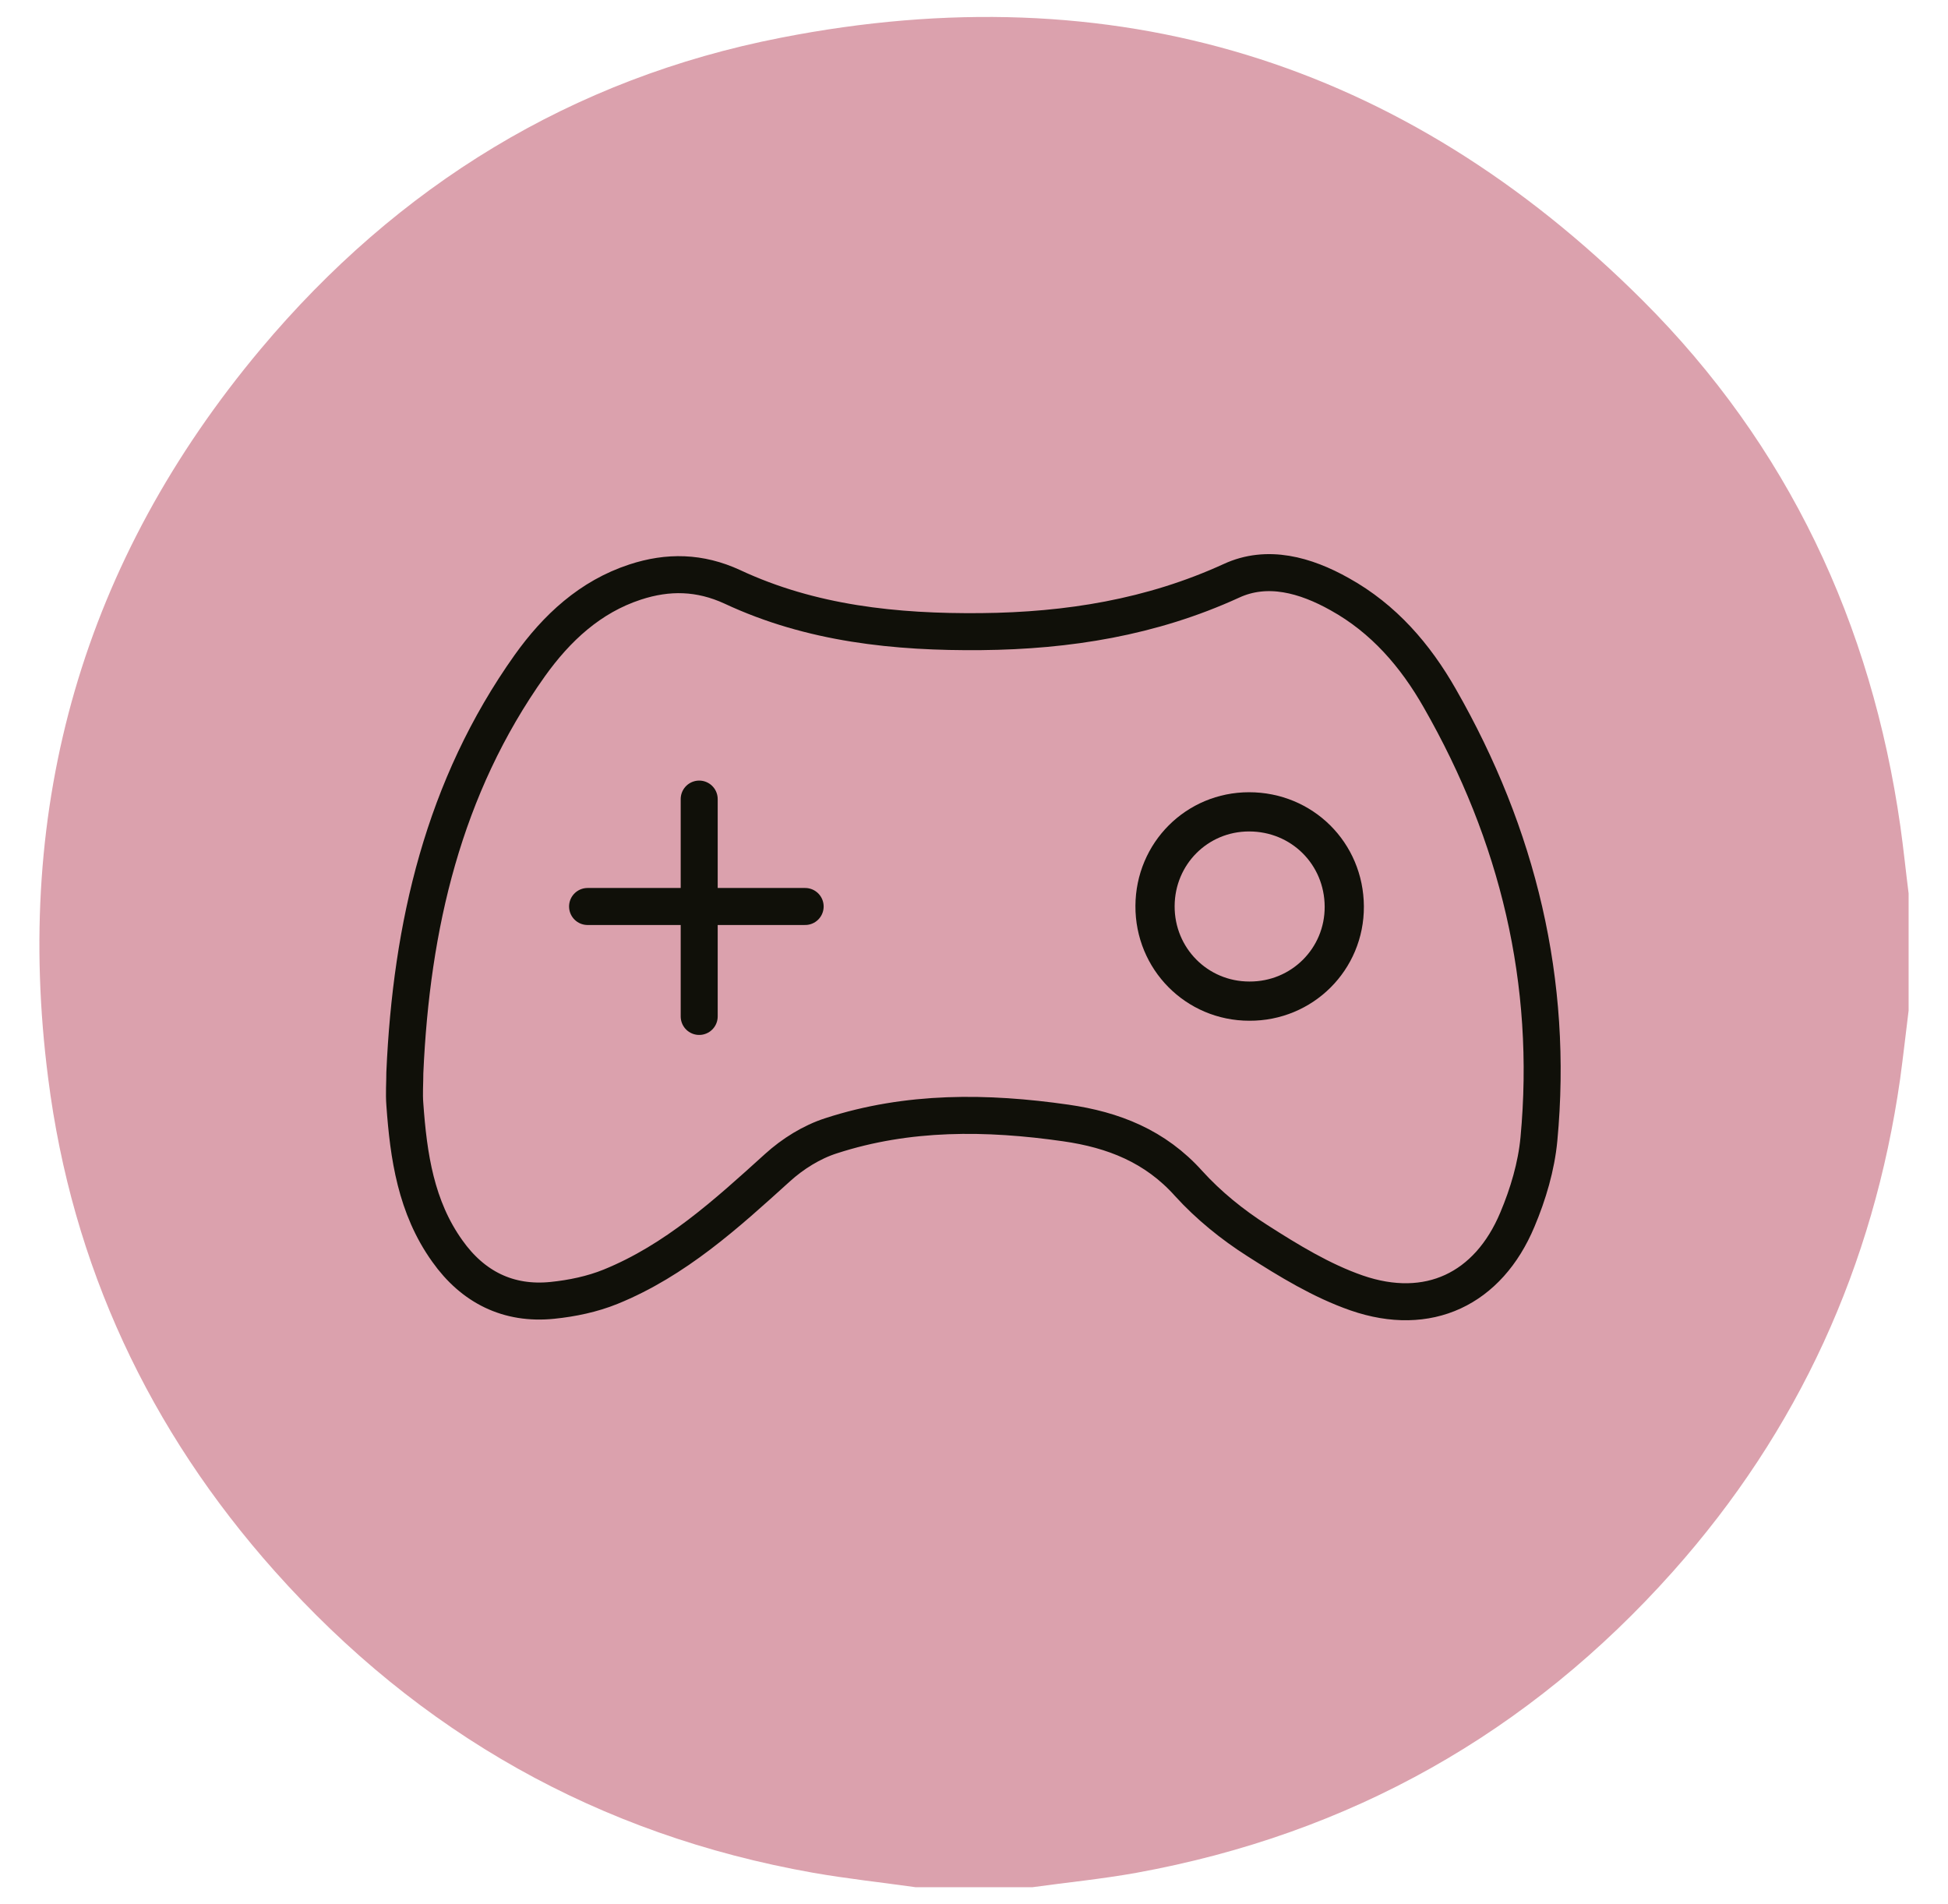 <?xml version="1.0" encoding="utf-8"?>
<!-- Generator: Adobe Illustrator 26.5.0, SVG Export Plug-In . SVG Version: 6.00 Build 0)  -->
<svg version="1.1" id="Camada_1" xmlns="http://www.w3.org/2000/svg" xmlns:xlink="http://www.w3.org/1999/xlink" x="0px" y="0px"
	 viewBox="0 0 68.76 67.19" style="enable-background:new 0 0 68.76 67.19;" xml:space="preserve">
<style type="text/css">
	.st0{fill:#1B1B1B;}
	.st1{fill:#DBA1AD;}
	.st2{fill:#F9F9F9;}
	.st3{filter:url(#Adobe_OpacityMaskFilter);}
	.st4{fill:#FFFFFF;}
	.st5{filter:url(#Adobe_OpacityMaskFilter_00000075156981533358822340000014890354473223746995_);}
	.st6{fill:#DEC5CB;}
	.st7{fill:#56585D;}
	.st8{fill:#1A1A1A;}
	.st9{filter:url(#Adobe_OpacityMaskFilter_00000125577624785580294580000011934213397885467542_);}
	.st10{fill:none;stroke:#FFFFFF;stroke-miterlimit:10;}
	.st11{fill:#101009;}
	.st12{fill:none;stroke:#101009;stroke-width:1.306;stroke-miterlimit:10;}
	.st13{fill:none;stroke:#101009;stroke-width:1.384;stroke-miterlimit:10;}
	.st14{fill:none;stroke:#101009;stroke-width:1.306;stroke-linecap:round;stroke-miterlimit:10;}
	.st15{fill:#FFFFFF;stroke:#1B1B1B;stroke-miterlimit:10;}
</style>
<g>
	<path class="st1" d="M32.32,66.6c-1.21-0.17-2.42-0.3-3.62-0.51c-7.57-1.34-13.9-4.92-19-10.64c-4.43-4.97-7.16-10.79-8-17.4
		C0.46,28.41,2.95,19.78,9.2,12.32c4.84-5.77,10.98-9.55,18.37-10.99c11.74-2.3,21.95,0.83,30.41,9.27
		c5.13,5.12,8.08,11.4,9.1,18.57c0.11,0.78,0.19,1.57,0.29,2.36v4.13c-0.1,0.81-0.19,1.61-0.3,2.42
		c-0.94,6.59-3.59,12.41-8.02,17.38c-5.08,5.7-11.4,9.26-18.93,10.63c-1.22,0.22-2.45,0.34-3.68,0.51H32.32z"/>
	<path class="st12" d="M14.29,37.85c0.23-5.17,1.36-10.07,4.41-14.36c0.95-1.33,2.13-2.43,3.72-2.95c1.16-0.38,2.28-0.36,3.43,0.17
		c2.78,1.3,5.77,1.61,8.79,1.58c3.05-0.03,6-0.5,8.82-1.79c1.27-0.59,2.62-0.21,3.83,0.47c1.55,0.86,2.67,2.16,3.53,3.67
		c2.76,4.82,4.02,10.01,3.5,15.56c-0.09,0.96-0.38,1.94-0.76,2.84c-1.03,2.46-3.15,3.46-5.67,2.59c-1.24-0.43-2.4-1.14-3.51-1.85
		c-0.88-0.56-1.72-1.24-2.42-2.01c-1.18-1.32-2.66-1.9-4.34-2.14c-2.79-0.4-5.57-0.43-8.28,0.45c-0.69,0.22-1.36,0.64-1.9,1.13
		c-1.8,1.63-3.6,3.27-5.89,4.2c-0.64,0.26-1.36,0.41-2.05,0.48c-1.56,0.16-2.81-0.47-3.71-1.74c-1.11-1.55-1.37-3.35-1.5-5.18
		C14.26,38.59,14.29,38.22,14.29,37.85z"/>
	<path class="st13" d="M44.09,28.65c1.87,0,3.35,1.47,3.36,3.34c0.01,1.86-1.49,3.35-3.35,3.34c-1.86,0-3.34-1.5-3.33-3.36
		C40.78,30.12,42.25,28.65,44.09,28.65z"/>
	<line class="st14" x1="24.68" y1="28.2" x2="24.68" y2="35.87"/>
	<line class="st14" x1="20.74" y1="31.99" x2="28.42" y2="31.99"/>
</g>
</svg>
